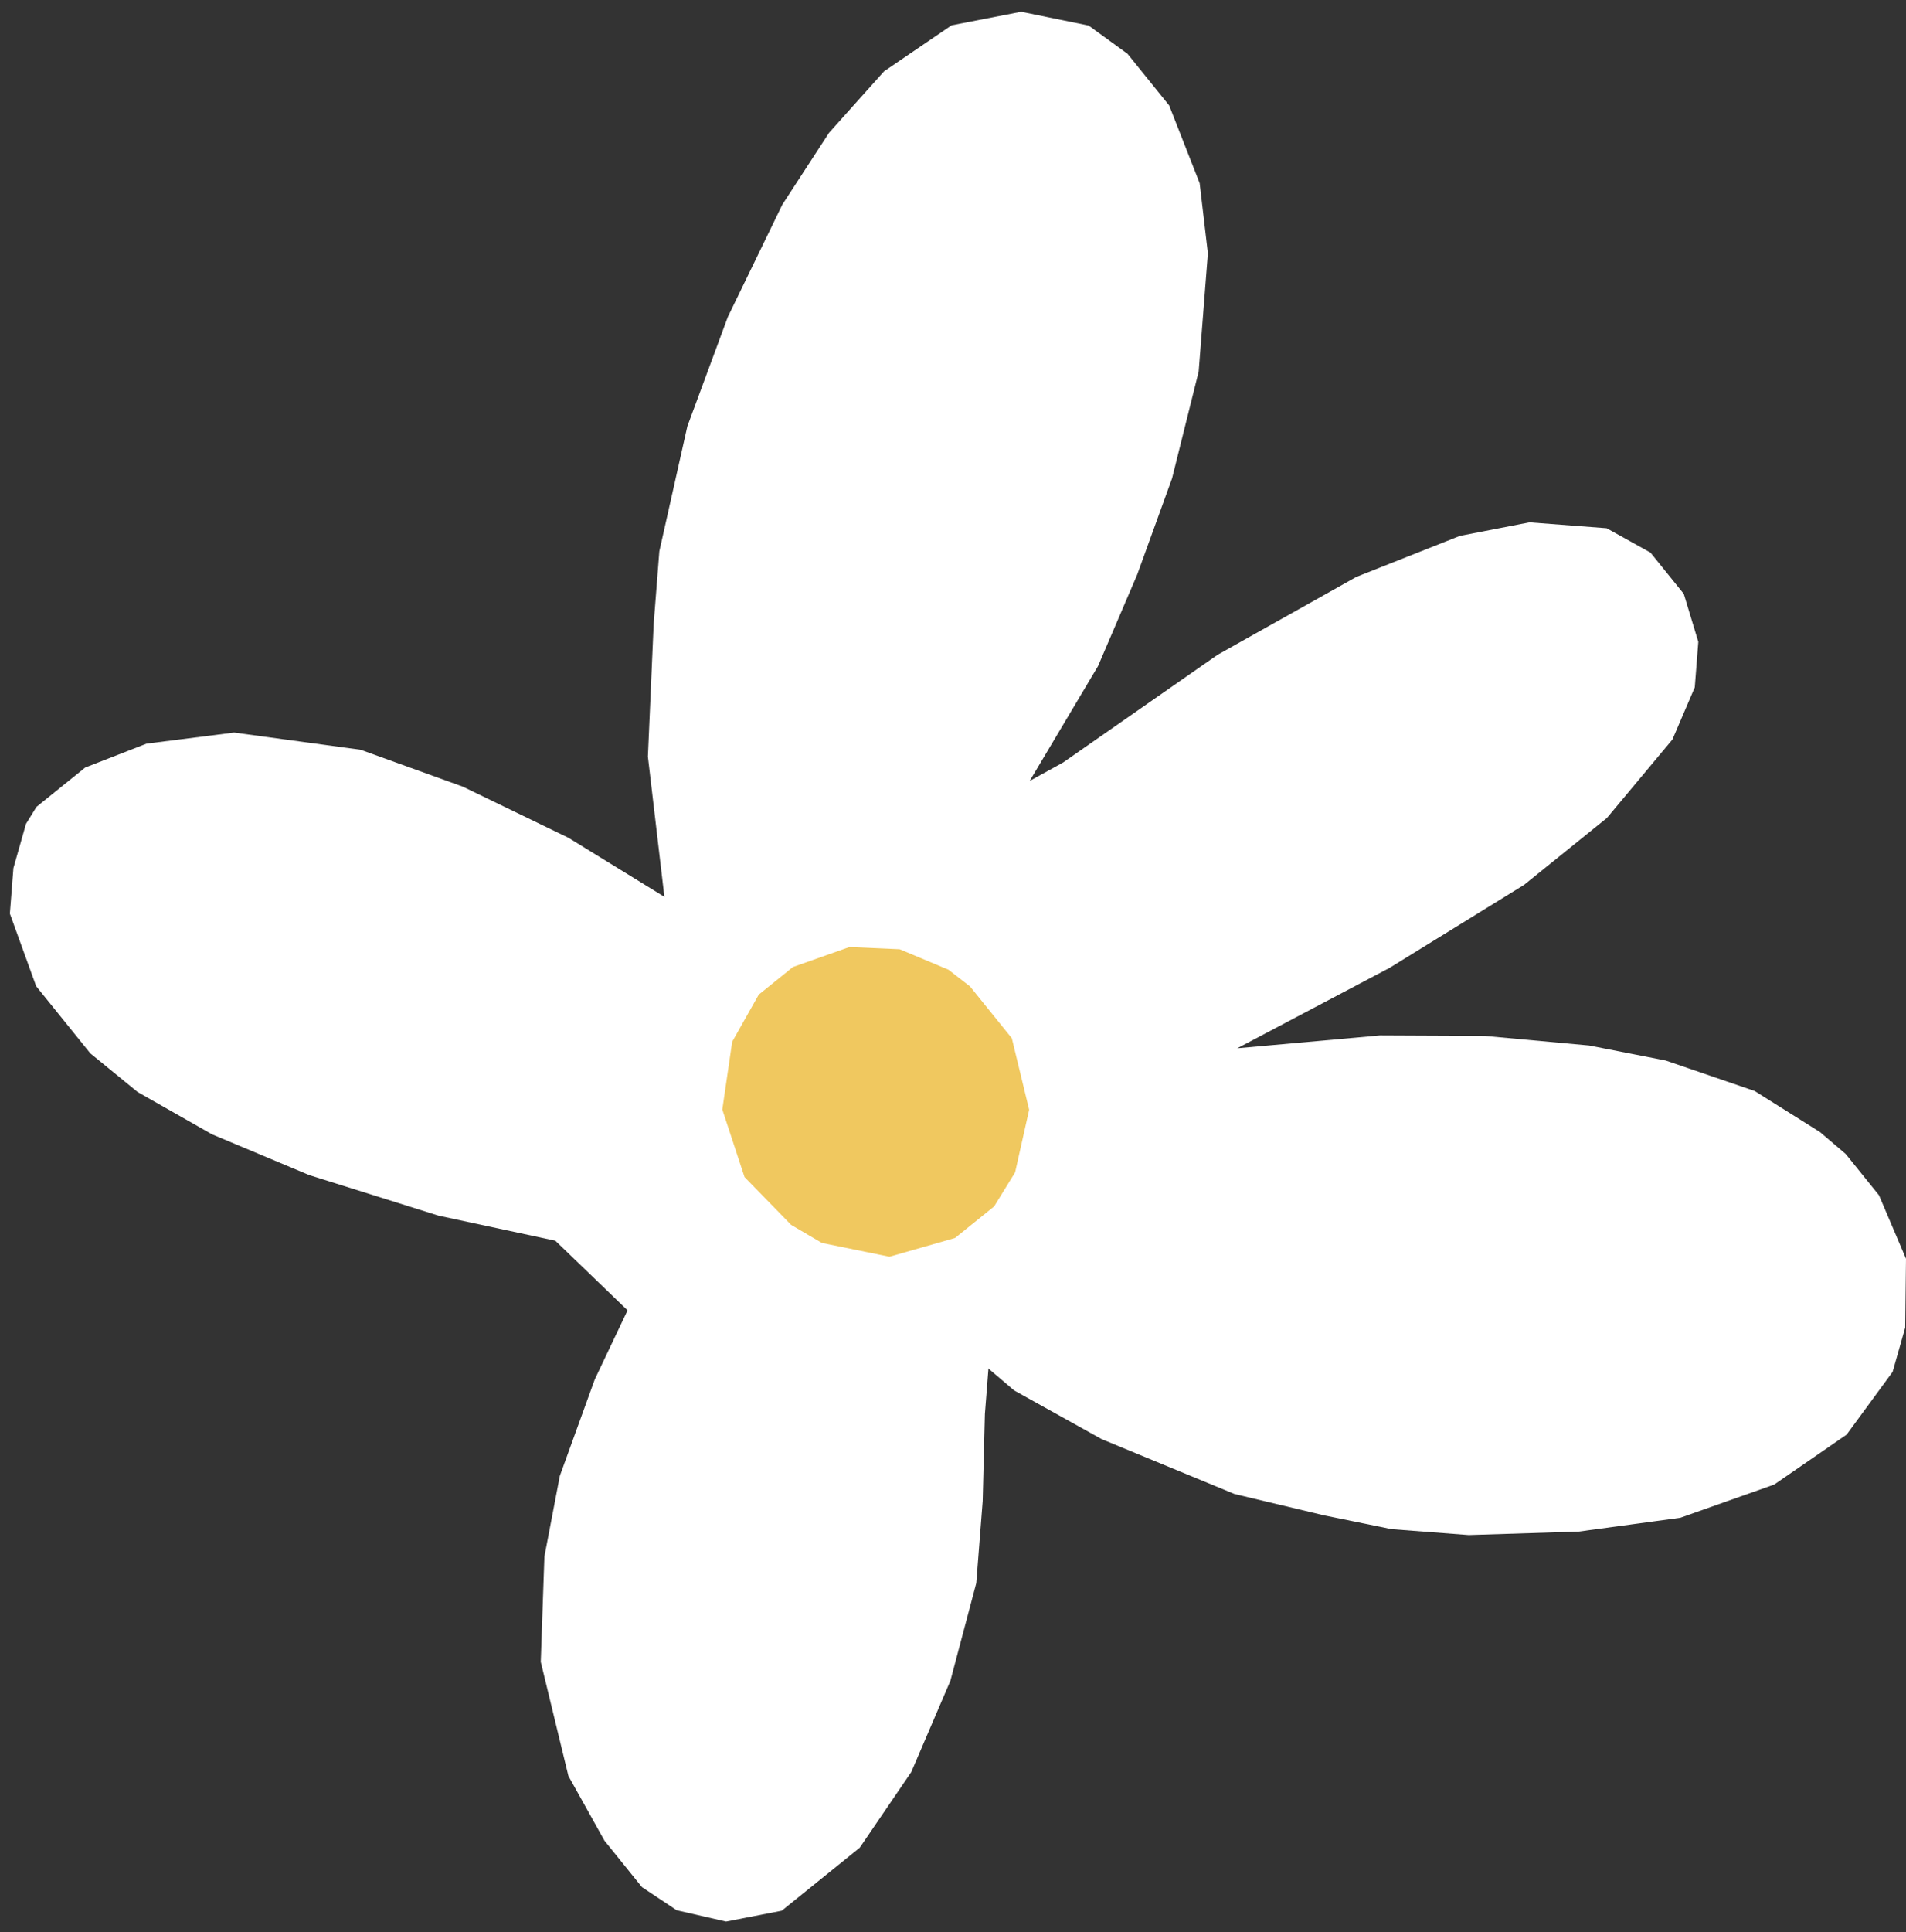 <svg width="150" height="152" fill="none" xmlns="http://www.w3.org/2000/svg"><rect width="100%" height="100%" fill="#333333" stroke="none"/><path d="M129.89 43.467l2.622 3.25 1.143 3.773-.279 3.58-1.758 4.102-5.155 6.174-6.522 5.264-10.574 6.522-11.997 6.33 11.222-1.009 8.265.038 8.21.753 6.019 1.18 7.002 2.398 5.14 3.23 2.023 1.722 2.622 3.25L150 99.018l-.063 5.418-.991 3.483-3.62 4.935-5.699 3.928-7.394 2.614-7.993 1.084-8.649.273-6.075-.464-5.307-1.083-7.059-1.682-10.448-4.314-6.89-3.83-2.023-1.722-.28 3.58-.174 6.85-.503 6.443-2.037 7.683-3.077 7.179-4.06 5.96-6.138 4.954-4.38.852-3.885-.889-2.734-1.819-2.95-3.656-2.838-5.089-2.176-8.978.287-8.281 1.214-6.347 2.749-7.586 2.581-5.437-5.684-5.476-9.193-1.972-10.176-3.191-7.658-3.211-5.851-3.328-3.717-3.037-4.262-5.282-2.07-5.708.279-3.58.99-3.482.824-1.336 3.836-3.096 4.82-1.878 6.898-.872 9.96 1.353 8.041 2.902 8.314 4.023 7.547 4.643-1.297-11.029.454-10.43.447-5.727 2.205-9.83 3.188-8.611 4.284-8.824 3.676-5.65 4.332-4.839 5.315-3.62L80.365.925l5.308 1.083 3.062 2.224 3.278 4.063 2.398 6.114.648 5.515-.726 9.307-2.093 8.399-2.749 7.585-3.076 7.18-5.379 9.036 2.63-1.451 12.165-8.477 10.902-6.116 8.161-3.233 5.475-1.065 6.075.464 3.446 1.915z" fill="#fff"/><path d="M76.343 77.6l3.287 4.074 1.363 5.624-1.105 4.927-1.65 2.677-3.077 2.483L70 98.86l-5.322-1.086-2.413-1.416-3.671-3.763-1.749-5.314.777-5.334 2.09-3.705 2.693-2.173 4.448-1.572 3.951.175 3.84 1.61 1.699 1.318z" fill="#F0C85F"/></svg>